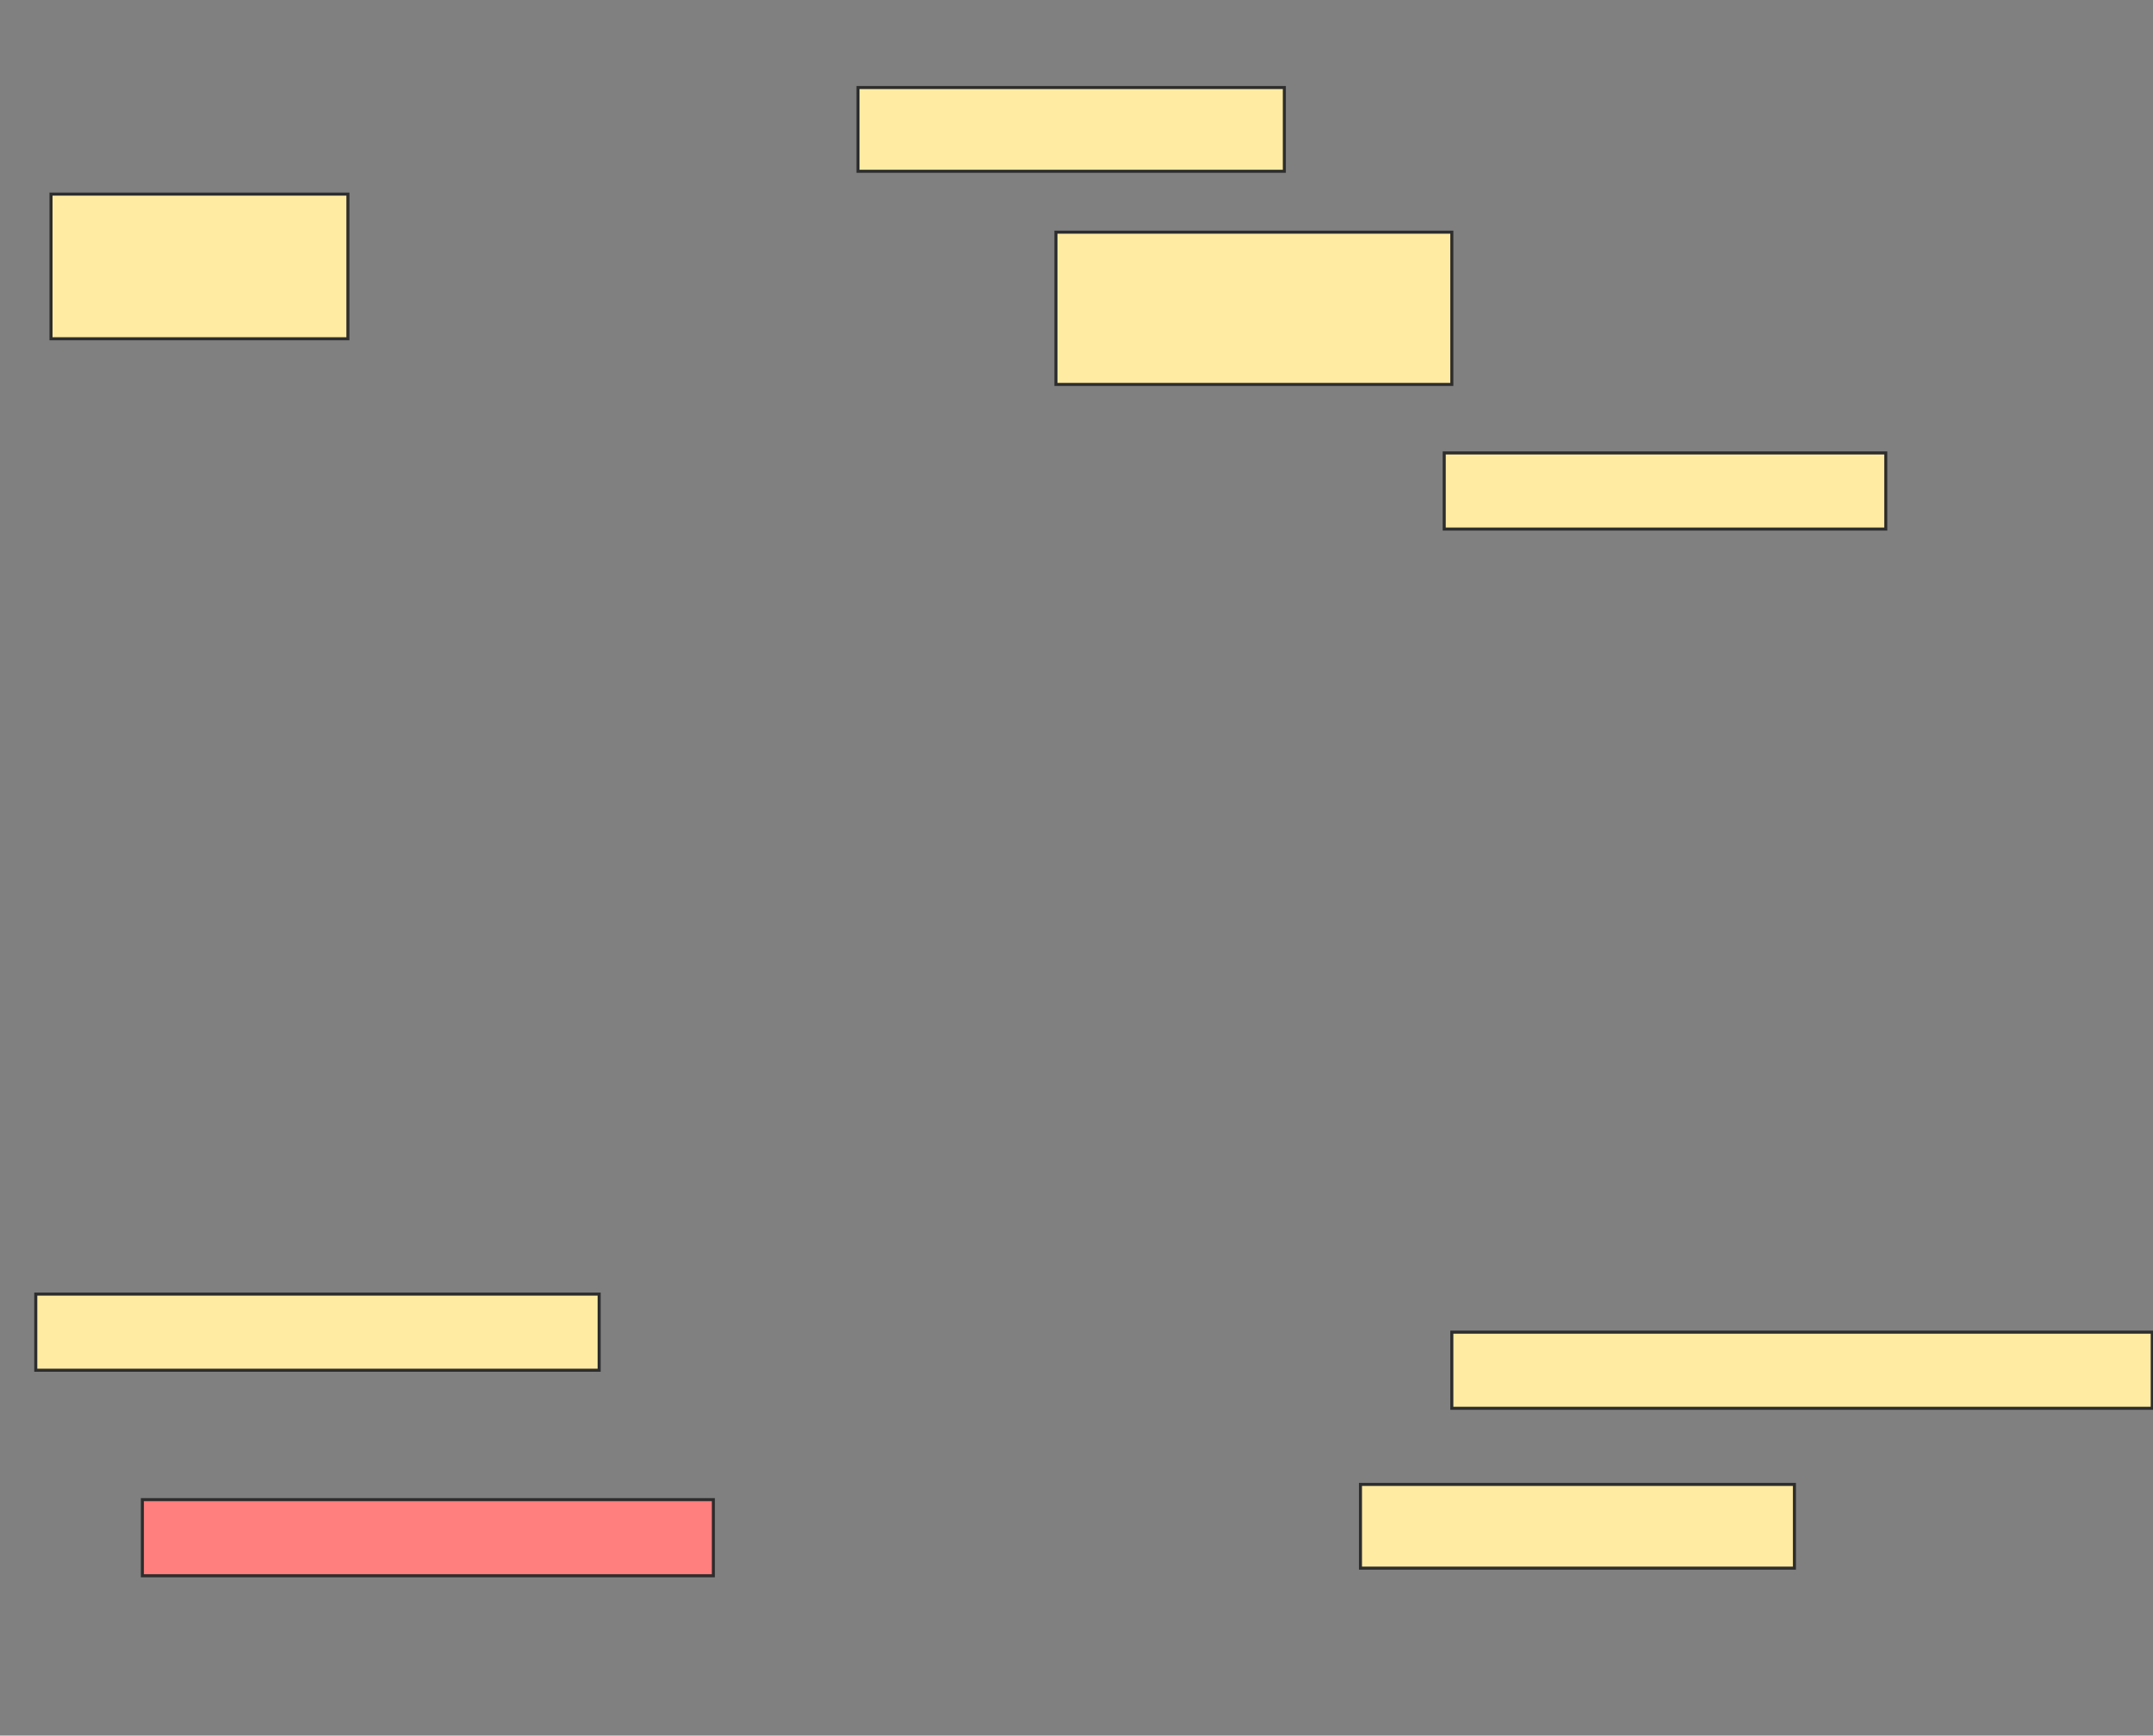 <svg height="570" width="707" xmlns="http://www.w3.org/2000/svg">
 <rect width="100%" height="100%" fill="#808080" stroke="none"/>
 <!-- Created with Image Occlusion Enhanced -->
 <g>
  <title>Labels</title>
 </g>
 <g>
  <title>Masks</title>
  <rect fill="#FFEBA2" height="47.5" id="4a186faaba0c4a3985a966608b109b75-ao-1" stroke="#2D2D2D" width="97.5" x="16.75" y="63.75"/>
  <rect fill="#FFEBA2" height="27.5" id="4a186faaba0c4a3985a966608b109b75-ao-2" stroke="#2D2D2D" width="140" x="281.75" y="28.75"/>
  <rect fill="#FFEBA2" height="50" id="4a186faaba0c4a3985a966608b109b75-ao-3" stroke="#2D2D2D" width="130" x="346.75" y="76.25"/>
  <rect fill="#FFEBA2" height="25" id="4a186faaba0c4a3985a966608b109b75-ao-4" stroke="#2D2D2D" width="145" x="474.25" y="148.75"/>
  <rect fill="#FFEBA2" height="25" id="4a186faaba0c4a3985a966608b109b75-ao-5" stroke="#2D2D2D" width="185" x="11.75" y="425"/>
  <rect fill="#FFEBA2" height="25" id="4a186faaba0c4a3985a966608b109b75-ao-6" stroke="#2D2D2D" width="230" x="476.75" y="437.5"/>
  <rect class="qshape" fill="#FF7E7E" height="25" id="4a186faaba0c4a3985a966608b109b75-ao-7" stroke="#2D2D2D" width="187.5" x="46.75" y="492.5"/>
  <rect fill="#FFEBA2" height="27.5" id="4a186faaba0c4a3985a966608b109b75-ao-8" stroke="#2D2D2D" width="142.5" x="446.75" y="487.5"/>
 </g>
</svg>
